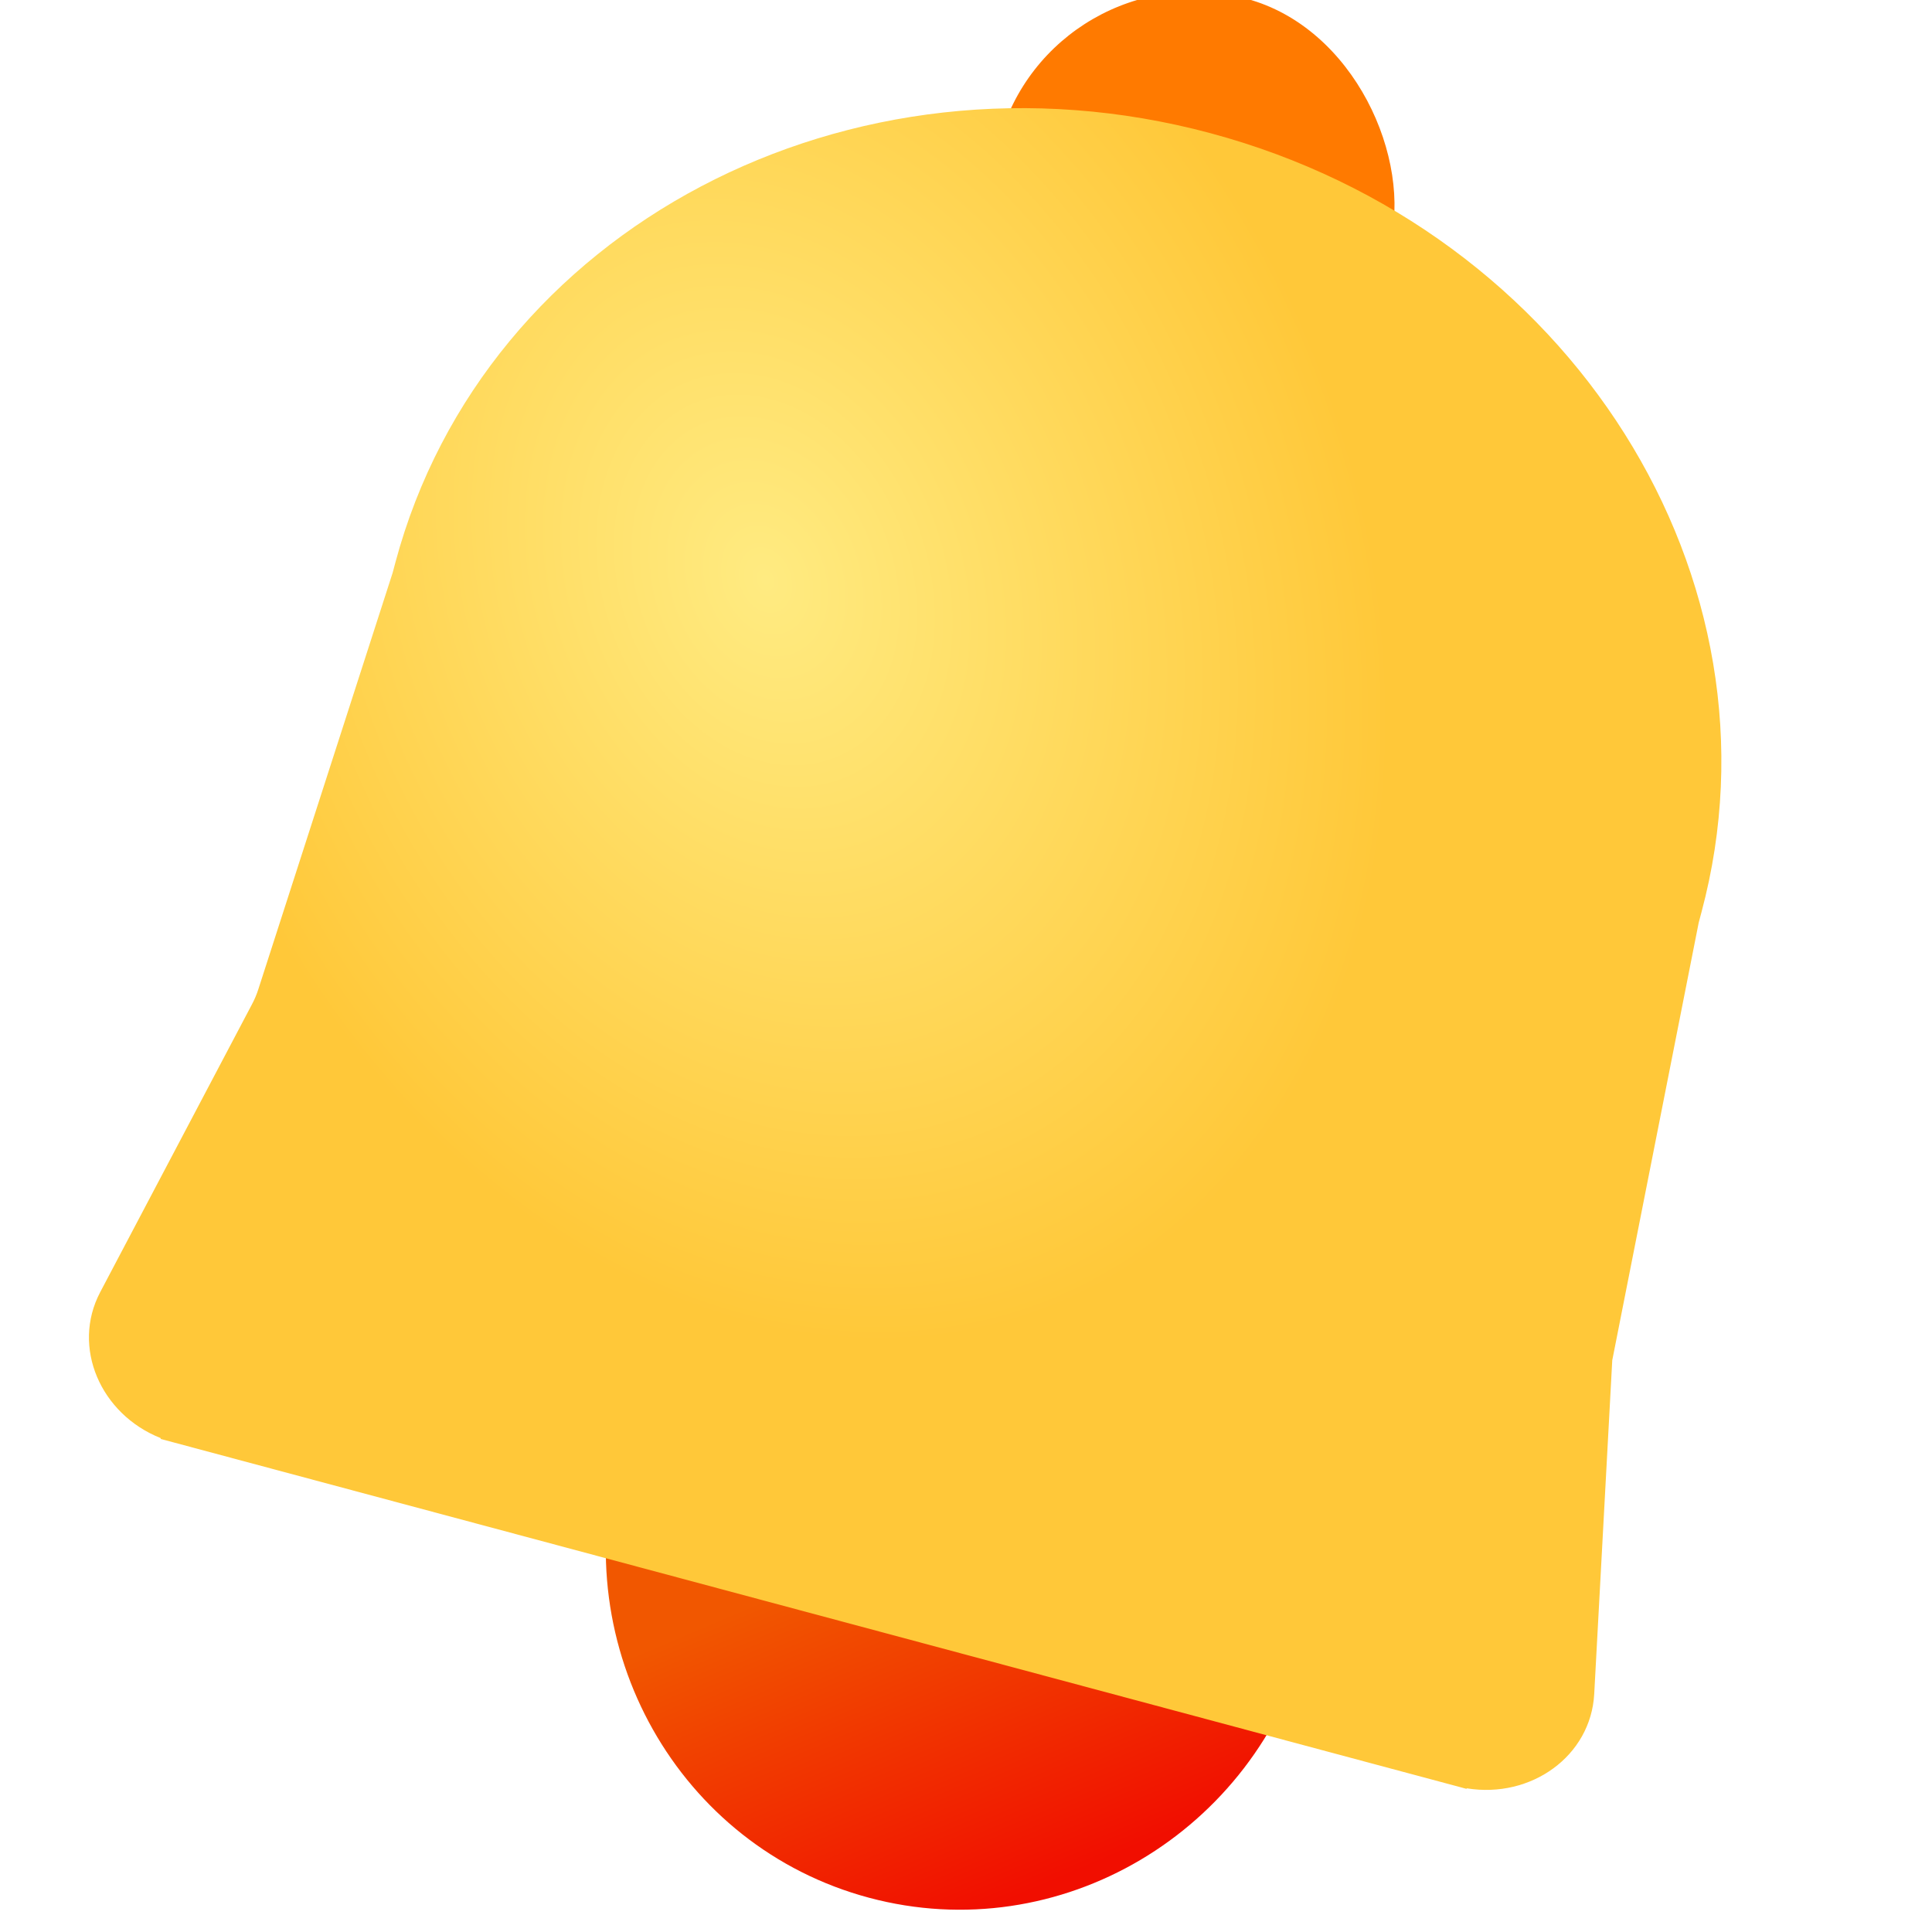 <svg width="24" height="24" viewBox="0 0 24 24" fill="none" xmlns="http://www.w3.org/2000/svg">
<g clipPath="url(#clip0)">
<path d="M16.246 20.353C15.6 22.765 13.159 24.208 10.794 23.574C8.43 22.941 7.037 20.471 7.684 18.058C8.33 15.646 10.771 14.203 13.136 14.837C15.5 15.47 16.893 17.94 16.246 20.353Z" fill="url(#paint0_linear)"/>
<rect x="13.058" y="-0.666" width="5.023" height="18.447" rx="2.512" transform="rotate(15 13.058 -0.666)" fill="#FF7A00"/>
<path fill-rule="evenodd" clip-rule="evenodd" d="M15.035 1.654C10.555 0.453 6.023 2.84 4.912 6.986L4.878 7.114L3.211 12.283C3.19 12.35 3.163 12.414 3.13 12.476L1.245 16.051C0.885 16.734 1.248 17.568 1.997 17.865L1.995 17.875L2.16 17.919L2.167 17.921L18.07 22.182L18.078 22.184L18.218 22.222L18.22 22.215C19.02 22.346 19.762 21.814 19.804 21.043L20.028 16.898L21.102 11.461L21.136 11.333C22.247 7.188 19.515 2.854 15.035 1.654Z" fill="url(#paint1_radial)"/>
</g>
<defs>
<linearGradient id="paint0_linear" x1="10.037" y1="19.636" x2="11.853" y2="23.901" gradientUnits="userSpaceOnUse">
<stop stop-color="#F15700"/>
<stop offset="1" stop-color="#F10E00"/>
</linearGradient>
<radialGradient id="paint1_radial" cx="0" cy="0" r="1" gradientUnits="userSpaceOnUse" gradientTransform="translate(9.539 7.237) rotate(68.937) scale(14.178 10.812)">
<stop stop-color="#FFEB81"/>
<stop offset="0.682" stop-color="#FFC839"/>
</radialGradient>
<clipPath id="clip0">
<rect width="24" height="24" fill="white"/>
</clipPath>
</defs>
</svg>
